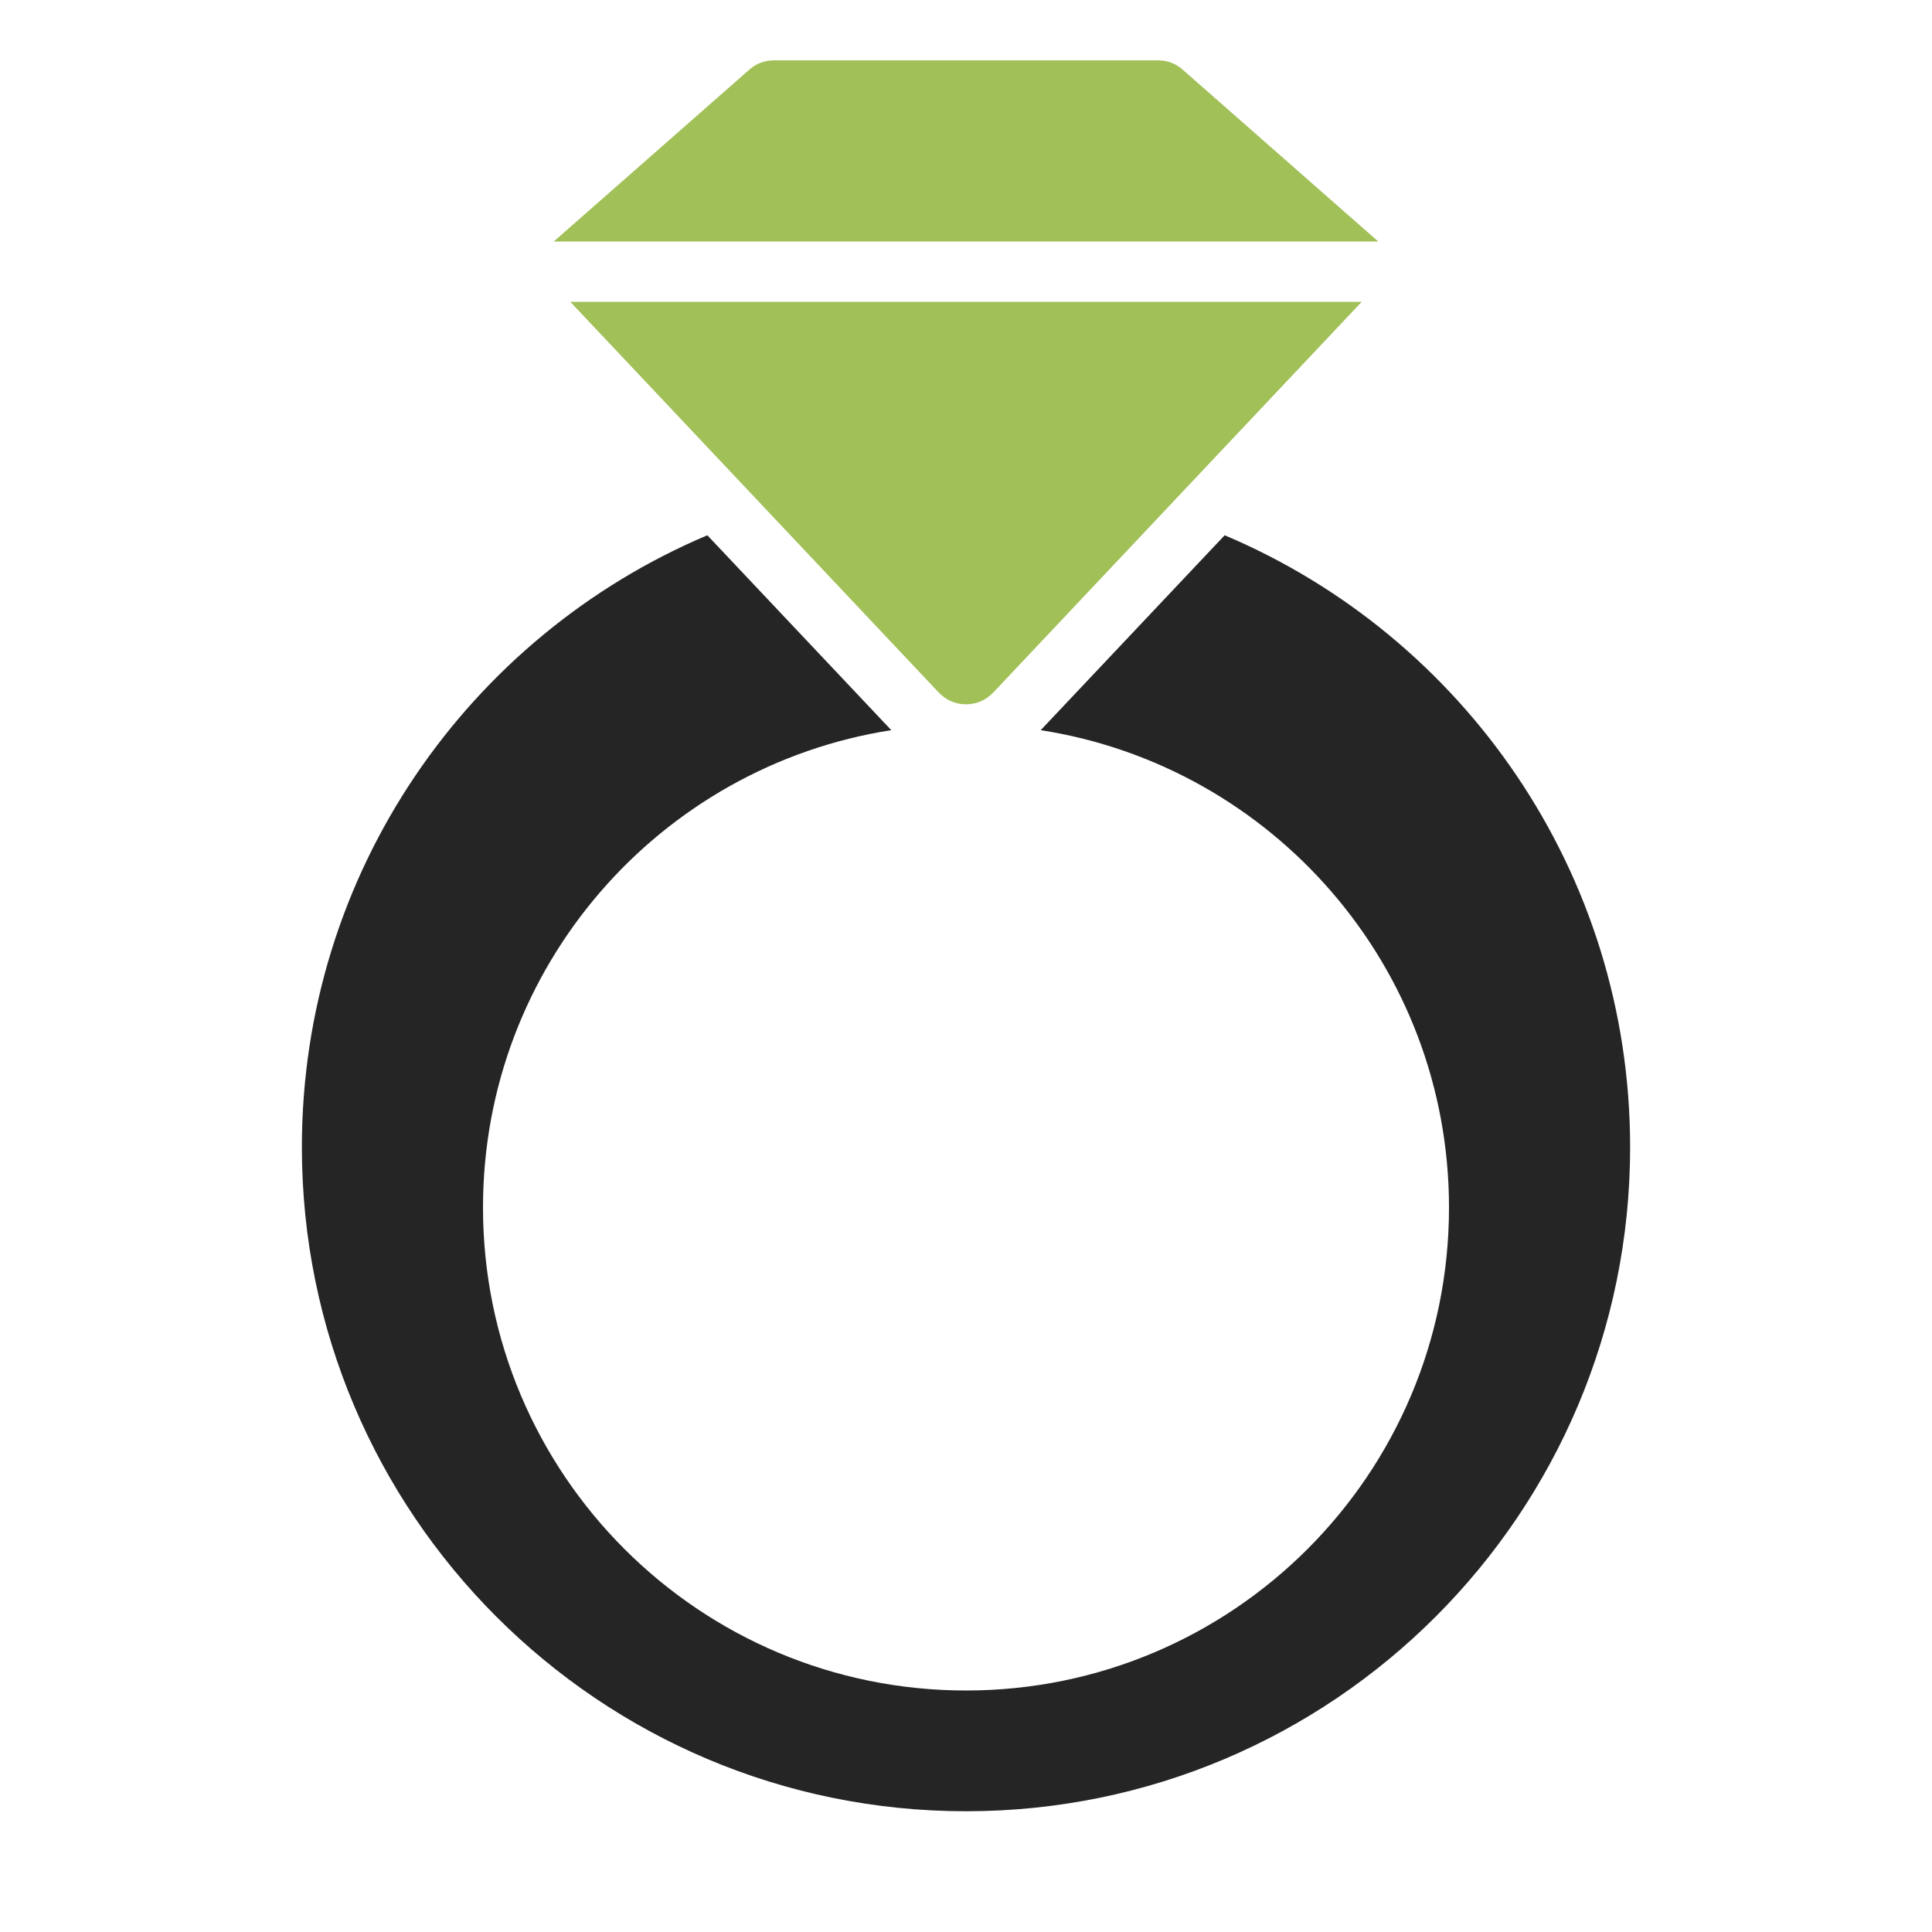 <?xml version="1.0" encoding="UTF-8"?>
<!DOCTYPE svg PUBLIC "-//W3C//DTD SVG 1.1//EN" "http://www.w3.org/Graphics/SVG/1.1/DTD/svg11.dtd">
<svg xmlns="http://www.w3.org/2000/svg" xml:space="preserve" width="1024px" height="1024px" shape-rendering="geometricPrecision" text-rendering="geometricPrecision" image-rendering="optimizeQuality" fill-rule="nonzero" clip-rule="evenodd" viewBox="0 0 10240 10240" xmlns:xlink="http://www.w3.org/1999/xlink">
	<title>diamond_ring icon</title>
	<desc>diamond_ring icon from the IconExperience.com O-Collection. Copyright by INCORS GmbH (www.incors.com).</desc>
	<path id="curve1" fill="#252525" d="M6491 2837c1263,534 2149,1785 2149,3243 0,1944 -1576,3520 -3520,3520 -1944,0 -3520,-1576 -3520,-3520 0,-1458 886,-2709 2149,-3243l975 1033c-1226,191 -2164,1251 -2164,2530 0,1414 1146,2560 2560,2560 1414,0 2560,-1146 2560,-2560 0,-1279 -938,-2339 -2164,-2530l975 -1033z"/>
	<path id="curve0" fill="#A1C057" d="M4103 320l2034 0c50,0 93,16 129,47l1039 913 -4370 0 1039 -913c36,-31 79,-47 129,-47zm3114 1280l-1951 2069c-38,40 -87,64 -146,64 -59,0 -108,-24 -146,-64l-1951 -2069 4194 0z"/>
</svg>
